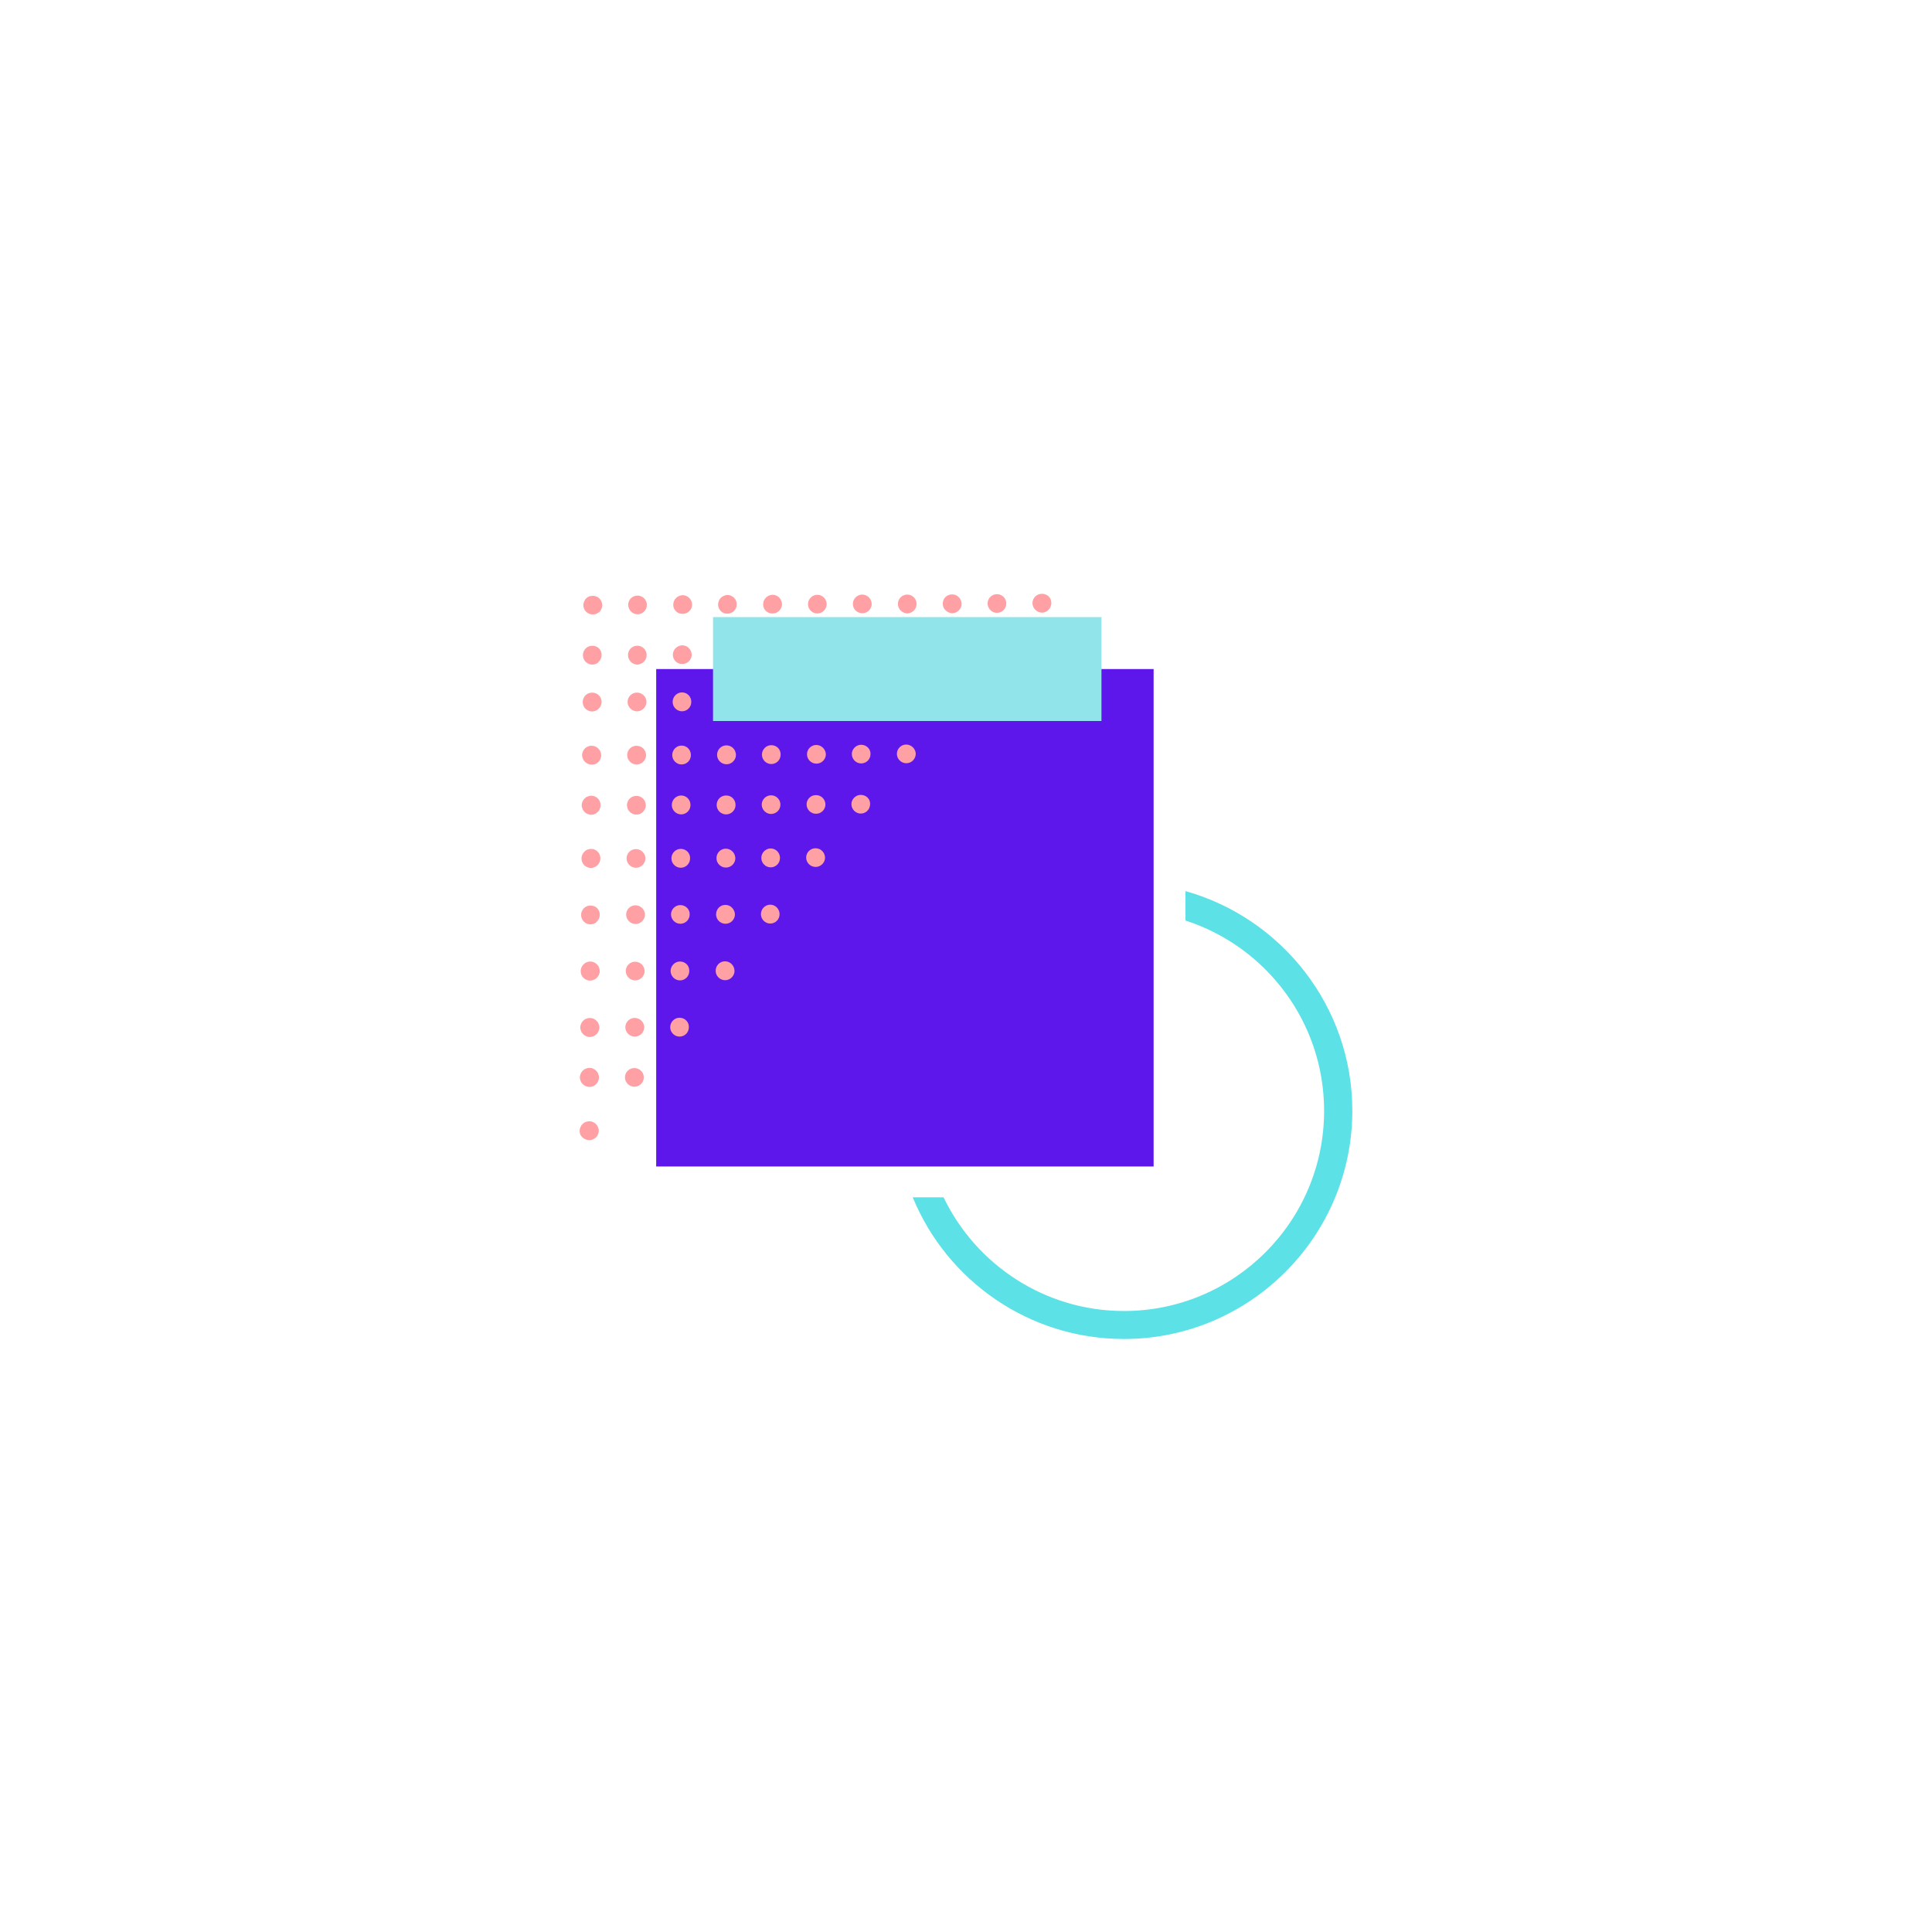 <svg xmlns="http://www.w3.org/2000/svg" xmlns:xlink="http://www.w3.org/1999/xlink" width="500" zoomAndPan="magnify" viewBox="0 0 375 375" height="500" preserveAspectRatio="xMidYMid meet" version="1.0"><defs><clipPath id="bf3067738d"><path d="M 113 115.09 L 117 115.09 L 117 120 L 113 120 Z M 113 115.09 " clip-rule="nonzero"/></clipPath><clipPath id="1da921aa5e"><path d="M 121 115.09 L 196 115.09 L 196 120 L 121 120 Z M 121 115.09 " clip-rule="nonzero"/></clipPath><clipPath id="84c6fc02b6"><path d="M 200 115.09 L 205 115.09 L 205 119 L 200 119 Z M 200 115.09 " clip-rule="nonzero"/></clipPath><clipPath id="ed29a80356"><path d="M 112.5 144 L 117 144 L 117 149 L 112.5 149 Z M 112.5 144 " clip-rule="nonzero"/></clipPath><clipPath id="0f09ab95ac"><path d="M 112.5 154 L 117 154 L 117 159 L 112.5 159 Z M 112.5 154 " clip-rule="nonzero"/></clipPath><clipPath id="aabcc8b2ea"><path d="M 112.5 164 L 117 164 L 117 169 L 112.5 169 Z M 112.5 164 " clip-rule="nonzero"/></clipPath><clipPath id="e28a871961"><path d="M 112.5 175 L 117 175 L 117 180 L 112.5 180 Z M 112.5 175 " clip-rule="nonzero"/></clipPath><clipPath id="a8987bad9b"><path d="M 112.5 186 L 117 186 L 117 191 L 112.5 191 Z M 112.5 186 " clip-rule="nonzero"/></clipPath><clipPath id="7613d76517"><path d="M 112.5 197 L 117 197 L 117 202 L 112.5 202 Z M 112.5 197 " clip-rule="nonzero"/></clipPath><clipPath id="2231beecf0"><path d="M 112.5 207 L 117 207 L 117 211 L 112.5 211 Z M 112.5 207 " clip-rule="nonzero"/></clipPath><clipPath id="7d4641567b"><path d="M 112.5 217 L 117 217 L 117 222 L 112.5 222 Z M 112.5 217 " clip-rule="nonzero"/></clipPath><clipPath id="44deca32ec"><path d="M 177 172 L 262.5 172 L 262.5 259.84 L 177 259.84 Z M 177 172 " clip-rule="nonzero"/></clipPath></defs><path fill="#5e17eb" d="M 127.367 129.863 L 223.918 129.863 L 223.918 226.414 L 127.367 226.414 Z M 127.367 129.863 " fill-opacity="1" fill-rule="nonzero"/><g clip-path="url(#bf3067738d)"><path fill="#ffa0a5" d="M 115.035 119.266 C 114.562 119.266 114.09 119.07 113.738 118.715 C 113.422 118.398 113.223 117.926 113.223 117.453 C 113.223 117.336 113.223 117.219 113.266 117.102 C 113.305 116.98 113.344 116.863 113.383 116.746 C 113.422 116.629 113.5 116.547 113.539 116.43 C 113.617 116.312 113.695 116.234 113.777 116.156 C 113.855 116.074 113.973 115.996 114.051 115.918 C 114.172 115.84 114.25 115.801 114.367 115.762 C 114.484 115.723 114.602 115.684 114.723 115.684 C 115.312 115.562 115.941 115.762 116.375 116.195 C 116.73 116.547 116.887 117.02 116.887 117.492 C 116.887 117.965 116.691 118.438 116.336 118.793 C 116.258 118.832 116.141 118.91 116.062 118.953 C 115.941 119.031 115.863 119.109 115.746 119.148 C 115.629 119.188 115.508 119.227 115.391 119.227 C 115.273 119.266 115.156 119.266 115.035 119.266 Z M 115.035 119.266 " fill-opacity="1" fill-rule="nonzero"/></g><g clip-path="url(#1da921aa5e)"><path fill="#ffa0a5" d="M 121.93 117.414 C 121.93 116.391 122.758 115.602 123.742 115.602 C 124.766 115.602 125.555 116.43 125.555 117.414 C 125.555 118.438 124.727 119.227 123.742 119.227 C 123.742 119.227 123.742 119.227 123.703 119.227 C 122.758 119.227 121.969 118.398 121.93 117.414 Z M 130.676 117.375 C 130.676 116.352 131.504 115.562 132.488 115.523 C 133.512 115.523 134.301 116.352 134.34 117.336 C 134.34 118.359 133.512 119.148 132.527 119.148 C 131.504 119.188 130.676 118.398 130.676 117.375 Z M 139.383 117.336 C 139.383 116.312 140.207 115.523 141.195 115.484 C 142.18 115.484 143.004 116.312 143.004 117.297 C 143.004 118.32 142.18 119.109 141.195 119.109 C 141.195 119.109 141.195 119.109 141.152 119.109 C 140.207 119.148 139.383 118.359 139.383 117.336 Z M 148.125 117.297 C 148.125 116.273 148.953 115.484 149.938 115.445 C 150.965 115.445 151.75 116.273 151.789 117.258 C 151.789 118.242 150.965 119.07 149.977 119.07 C 148.914 119.109 148.125 118.32 148.125 117.297 Z M 156.832 117.258 C 156.832 116.273 157.66 115.445 158.645 115.445 C 159.629 115.445 160.457 116.273 160.457 117.258 C 160.457 118.242 159.629 119.07 158.645 119.07 C 158.645 119.07 158.645 119.07 158.605 119.07 C 157.66 119.07 156.832 118.281 156.832 117.258 Z M 165.539 117.219 C 165.539 116.234 166.367 115.406 167.352 115.406 C 168.375 115.406 169.164 116.234 169.203 117.219 C 169.203 118.203 168.375 119.031 167.391 119.031 C 166.367 119.031 165.539 118.242 165.539 117.219 Z M 174.285 117.219 C 174.285 116.195 175.109 115.406 176.098 115.406 C 177.121 115.406 177.906 116.234 177.906 117.219 C 177.906 118.242 177.082 119.031 176.098 119.07 C 176.098 119.07 176.098 119.07 176.055 119.07 C 175.07 118.992 174.285 118.203 174.285 117.219 Z M 182.988 117.18 C 182.988 116.156 183.777 115.367 184.801 115.367 C 185.824 115.367 186.613 116.195 186.652 117.18 C 186.652 118.203 185.824 118.992 184.84 119.031 C 183.816 118.992 182.988 118.164 182.988 117.18 Z M 191.695 117.141 C 191.695 116.113 192.523 115.328 193.508 115.328 C 194.492 115.328 195.32 116.113 195.32 117.141 C 195.32 118.164 194.492 118.953 193.508 118.953 C 193.508 118.953 193.508 118.953 193.469 118.953 C 192.523 118.953 191.695 118.125 191.695 117.141 Z M 191.695 117.141 " fill-opacity="1" fill-rule="nonzero"/></g><g clip-path="url(#84c6fc02b6)"><path fill="#ffa0a5" d="M 202.254 118.91 C 201.781 118.91 201.309 118.715 200.953 118.359 C 200.875 118.281 200.797 118.164 200.715 118.086 C 200.637 118.008 200.598 117.887 200.559 117.77 C 200.52 117.652 200.48 117.535 200.441 117.414 C 200.402 117.297 200.402 117.18 200.402 117.059 C 200.402 116.586 200.598 116.113 200.953 115.762 C 201.66 115.09 202.844 115.09 203.551 115.762 C 203.906 116.113 204.066 116.586 204.066 117.059 C 204.066 117.18 204.066 117.297 204.023 117.414 C 203.984 117.535 203.945 117.652 203.906 117.77 C 203.867 117.887 203.789 118.008 203.75 118.086 C 203.672 118.164 203.594 118.281 203.512 118.359 C 203.199 118.715 202.727 118.91 202.254 118.91 Z M 202.254 118.91 " fill-opacity="1" fill-rule="nonzero"/></g><path fill="#ffa0a5" d="M 114.957 128.996 C 114.484 128.996 114.012 128.801 113.656 128.445 C 113.305 128.09 113.145 127.617 113.145 127.145 C 113.145 126.672 113.344 126.199 113.695 125.844 C 114.367 125.176 115.59 125.176 116.258 125.844 C 116.613 126.199 116.77 126.672 116.77 127.145 C 116.77 127.617 116.574 128.09 116.219 128.445 C 115.941 128.801 115.469 128.996 114.957 128.996 Z M 114.957 128.996 " fill-opacity="1" fill-rule="nonzero"/><path fill="#ffa0a5" d="M 121.891 127.145 C 121.891 126.121 122.719 125.332 123.703 125.332 C 124.727 125.332 125.516 126.16 125.516 127.145 C 125.516 128.168 124.688 128.957 123.703 128.996 C 123.703 128.996 123.703 128.996 123.664 128.996 C 122.68 128.957 121.891 128.129 121.891 127.145 Z M 130.598 127.105 C 130.598 126.082 131.426 125.293 132.41 125.254 C 133.434 125.254 134.223 126.082 134.262 127.066 C 134.262 128.09 133.434 128.879 132.449 128.879 C 131.426 128.918 130.598 128.09 130.598 127.105 Z M 139.301 127.066 C 139.301 126.043 140.129 125.254 141.113 125.215 C 142.098 125.215 142.926 126.043 142.926 127.027 C 142.926 128.051 142.098 128.84 141.113 128.84 C 141.113 128.84 141.113 128.84 141.074 128.84 C 140.129 128.879 139.344 128.051 139.301 127.066 Z M 148.047 127.027 C 148.047 126.043 148.875 125.215 149.859 125.215 C 150.883 125.215 151.672 126.043 151.711 127.027 C 151.711 128.012 150.883 128.84 149.898 128.84 C 148.875 128.84 148.047 128.012 148.047 127.027 Z M 156.754 126.988 C 156.754 126.004 157.582 125.176 158.566 125.176 C 159.551 125.176 160.379 126.004 160.379 126.988 C 160.379 127.973 159.551 128.801 158.566 128.801 C 158.566 128.801 158.566 128.801 158.527 128.801 C 157.582 128.801 156.754 127.973 156.754 126.988 Z M 165.5 126.949 C 165.5 125.965 166.328 125.137 167.312 125.137 C 168.336 125.137 169.125 125.965 169.164 126.949 C 169.164 127.934 168.336 128.762 167.352 128.762 C 166.285 128.762 165.5 127.973 165.5 126.949 Z M 174.203 126.91 C 174.203 125.883 175.031 125.098 176.016 125.098 C 177.043 125.098 177.828 125.926 177.828 126.91 C 177.828 127.934 177 128.723 176.016 128.762 C 176.016 128.762 176.016 128.762 175.977 128.762 C 175.031 128.723 174.203 127.934 174.203 126.91 Z M 182.91 126.871 C 182.91 125.844 183.699 125.059 184.723 125.059 C 185.746 125.059 186.535 125.883 186.574 126.871 C 186.574 127.895 185.746 128.68 184.762 128.723 C 183.738 128.68 182.91 127.895 182.91 126.871 Z M 191.656 126.828 C 191.656 125.805 192.484 125.02 193.469 125.02 C 194.453 125.02 195.281 125.805 195.281 126.828 C 195.281 127.855 194.453 128.641 193.469 128.641 C 193.469 128.641 193.469 128.641 193.43 128.641 C 192.445 128.641 191.656 127.855 191.656 126.828 Z M 191.656 126.828 " fill-opacity="1" fill-rule="nonzero"/><path fill="#ffa0a5" d="M 114.918 138.098 C 114.445 138.098 113.973 137.898 113.617 137.543 C 113.266 137.191 113.105 136.719 113.105 136.246 C 113.105 136.125 113.105 136.008 113.145 135.891 C 113.184 135.773 113.184 135.652 113.266 135.535 C 113.305 135.418 113.383 135.301 113.422 135.223 C 113.5 135.141 113.578 135.023 113.656 134.945 C 114.328 134.273 115.547 134.273 116.219 134.945 C 116.297 135.023 116.375 135.141 116.453 135.223 C 116.535 135.301 116.574 135.418 116.613 135.535 C 116.652 135.652 116.691 135.773 116.73 135.891 C 116.77 136.008 116.77 136.125 116.77 136.246 C 116.77 136.719 116.574 137.191 116.219 137.543 C 115.863 137.898 115.391 138.098 114.918 138.098 Z M 114.918 138.098 " fill-opacity="1" fill-rule="nonzero"/><path fill="#ffa0a5" d="M 184.684 134.156 C 183.66 134.156 182.871 134.984 182.871 135.969 C 182.871 136.953 183.66 137.781 184.684 137.781 C 185.707 137.781 186.496 136.953 186.496 135.93 C 186.496 134.984 185.668 134.156 184.684 134.156 Z M 184.684 134.156 " fill-opacity="1" fill-rule="nonzero"/><path fill="#ffa0a5" d="M 141.074 134.355 C 140.051 134.355 139.262 135.18 139.262 136.207 C 139.262 137.191 140.09 138.02 141.074 138.02 L 141.113 138.02 C 142.098 138.02 142.926 137.191 142.926 136.207 C 142.887 135.141 142.059 134.355 141.074 134.355 Z M 141.074 134.355 " fill-opacity="1" fill-rule="nonzero"/><path fill="#ffa0a5" d="M 149.781 134.316 C 148.797 134.316 147.969 135.141 147.969 136.168 C 147.969 137.152 148.797 137.977 149.781 137.977 C 150.805 137.977 151.594 137.152 151.594 136.168 C 151.633 135.102 150.805 134.316 149.781 134.316 Z M 149.781 134.316 " fill-opacity="1" fill-rule="nonzero"/><path fill="#ffa0a5" d="M 123.625 134.434 C 122.602 134.434 121.812 135.262 121.812 136.246 C 121.812 137.23 122.641 138.059 123.625 138.059 L 123.664 138.059 C 124.648 138.059 125.477 137.23 125.477 136.246 C 125.477 135.223 124.648 134.434 123.625 134.434 Z M 123.625 134.434 " fill-opacity="1" fill-rule="nonzero"/><path fill="#ffa0a5" d="M 132.371 134.395 C 131.383 134.395 130.559 135.223 130.559 136.246 C 130.559 137.23 131.383 138.059 132.371 138.059 C 133.395 138.059 134.18 137.23 134.18 136.246 C 134.18 135.18 133.355 134.395 132.371 134.395 Z M 132.371 134.395 " fill-opacity="1" fill-rule="nonzero"/><path fill="#ffa0a5" d="M 158.527 134.273 C 157.504 134.273 156.715 135.102 156.715 136.086 C 156.715 137.07 157.543 137.898 158.527 137.898 L 158.566 137.898 C 159.551 137.898 160.379 137.07 160.379 136.086 C 160.34 135.062 159.512 134.273 158.527 134.273 Z M 158.527 134.273 " fill-opacity="1" fill-rule="nonzero"/><path fill="#ffa0a5" d="M 175.938 134.195 C 174.914 134.195 174.125 135.023 174.125 136.008 C 174.125 136.992 174.953 137.82 175.938 137.82 L 175.977 137.82 C 176.961 137.82 177.789 136.992 177.789 135.969 C 177.789 135.023 176.961 134.195 175.938 134.195 Z M 175.938 134.195 " fill-opacity="1" fill-rule="nonzero"/><path fill="#ffa0a5" d="M 167.23 134.234 C 166.246 134.234 165.422 135.062 165.422 136.047 C 165.422 137.031 166.246 137.859 167.23 137.859 C 168.258 137.859 169.043 137.031 169.043 136.008 C 169.043 135.062 168.258 134.234 167.23 134.234 Z M 167.23 134.234 " fill-opacity="1" fill-rule="nonzero"/><g clip-path="url(#ed29a80356)"><path fill="#ffa0a5" d="M 114.84 148.418 C 114.367 148.418 113.895 148.219 113.539 147.867 C 113.461 147.785 113.383 147.668 113.305 147.59 C 113.223 147.512 113.184 147.395 113.145 147.273 C 113.105 147.156 113.066 147.039 113.027 146.922 C 112.988 146.801 112.988 146.684 112.988 146.566 C 112.988 146.449 112.988 146.328 113.027 146.211 C 113.066 146.094 113.066 145.977 113.145 145.855 C 113.184 145.738 113.266 145.621 113.305 145.543 C 113.383 145.461 113.461 145.344 113.539 145.266 C 113.973 144.832 114.602 144.676 115.195 144.793 C 115.312 144.793 115.43 144.832 115.547 144.91 C 115.668 144.949 115.785 145.031 115.863 145.07 C 115.98 145.148 116.062 145.227 116.141 145.305 C 116.219 145.383 116.297 145.504 116.375 145.582 C 116.453 145.66 116.496 145.777 116.535 145.895 C 116.574 146.016 116.613 146.133 116.652 146.25 C 116.691 146.367 116.691 146.488 116.691 146.605 C 116.691 146.723 116.691 146.84 116.652 146.961 C 116.613 147.078 116.574 147.195 116.535 147.312 C 116.496 147.434 116.414 147.551 116.375 147.629 C 116.297 147.746 116.219 147.828 116.141 147.906 C 116.062 147.984 115.941 148.062 115.863 148.141 C 115.785 148.219 115.668 148.262 115.547 148.301 C 115.43 148.34 115.312 148.379 115.195 148.379 C 115.074 148.418 114.957 148.418 114.84 148.418 Z M 114.84 148.418 " fill-opacity="1" fill-rule="nonzero"/></g><path fill="#ffa0a5" d="M 140.996 144.676 C 139.973 144.676 139.184 145.504 139.184 146.527 C 139.184 147.512 140.012 148.34 140.996 148.34 L 141.035 148.34 C 142.02 148.34 142.848 147.512 142.848 146.527 C 142.809 145.461 142.02 144.676 140.996 144.676 Z M 140.996 144.676 " fill-opacity="1" fill-rule="nonzero"/><path fill="#ffa0a5" d="M 149.703 144.637 C 148.719 144.637 147.891 145.461 147.891 146.488 C 147.891 147.473 148.719 148.301 149.703 148.301 C 150.727 148.301 151.516 147.473 151.516 146.488 C 151.555 145.422 150.727 144.637 149.703 144.637 Z M 149.703 144.637 " fill-opacity="1" fill-rule="nonzero"/><path fill="#ffa0a5" d="M 123.547 144.754 C 122.52 144.754 121.734 145.582 121.734 146.566 C 121.734 147.551 122.562 148.379 123.547 148.379 L 123.586 148.379 C 124.57 148.379 125.398 147.551 125.398 146.566 C 125.398 145.543 124.57 144.754 123.547 144.754 Z M 123.547 144.754 " fill-opacity="1" fill-rule="nonzero"/><path fill="#ffa0a5" d="M 132.289 144.715 C 131.305 144.715 130.48 145.543 130.48 146.566 C 130.48 147.551 131.305 148.379 132.289 148.379 C 133.316 148.379 134.102 147.551 134.102 146.566 C 134.102 145.504 133.277 144.715 132.289 144.715 Z M 132.289 144.715 " fill-opacity="1" fill-rule="nonzero"/><path fill="#ffa0a5" d="M 167.152 144.559 C 166.168 144.559 165.34 145.383 165.34 146.367 C 165.34 147.355 166.168 148.18 167.152 148.18 C 168.176 148.18 168.965 147.355 168.965 146.367 C 169.004 145.383 168.176 144.559 167.152 144.559 Z M 167.152 144.559 " fill-opacity="1" fill-rule="nonzero"/><path fill="#ffa0a5" d="M 158.449 144.598 C 157.422 144.598 156.637 145.422 156.637 146.41 C 156.637 147.395 157.461 148.219 158.449 148.219 L 158.488 148.219 C 159.473 148.219 160.301 147.395 160.301 146.41 C 160.258 145.422 159.434 144.598 158.449 144.598 Z M 158.449 144.598 " fill-opacity="1" fill-rule="nonzero"/><path fill="#ffa0a5" d="M 175.898 144.516 C 174.875 144.516 174.086 145.344 174.086 146.328 C 174.086 147.312 174.914 148.141 175.898 148.141 L 175.938 148.141 C 176.922 148.141 177.75 147.312 177.75 146.289 C 177.711 145.344 176.883 144.516 175.898 144.516 Z M 175.898 144.516 " fill-opacity="1" fill-rule="nonzero"/><g clip-path="url(#0f09ab95ac)"><path fill="#ffa0a5" d="M 114.762 158.148 C 114.645 158.148 114.523 158.148 114.406 158.109 C 114.289 158.07 114.172 158.027 114.051 157.988 C 113.934 157.949 113.855 157.871 113.738 157.832 C 113.656 157.754 113.539 157.676 113.461 157.598 C 113.383 157.516 113.305 157.398 113.223 157.32 C 113.145 157.242 113.105 157.125 113.066 157.004 C 113.027 156.887 112.988 156.77 112.949 156.652 C 112.91 156.531 112.91 156.414 112.91 156.297 C 112.91 155.824 113.105 155.352 113.461 154.996 C 113.539 154.918 113.656 154.84 113.738 154.758 C 113.855 154.68 113.934 154.641 114.051 154.602 C 114.172 154.562 114.289 154.523 114.406 154.484 C 114.996 154.367 115.629 154.562 116.062 154.996 C 116.414 155.352 116.574 155.824 116.574 156.297 C 116.574 156.414 116.574 156.531 116.535 156.652 C 116.496 156.77 116.453 156.887 116.414 157.004 C 116.375 157.125 116.297 157.242 116.258 157.32 C 116.18 157.438 116.102 157.516 116.02 157.598 C 115.707 157.949 115.234 158.148 114.762 158.148 Z M 114.762 158.148 " fill-opacity="1" fill-rule="nonzero"/></g><path fill="#ffa0a5" d="M 149.664 154.367 C 148.68 154.367 147.852 155.191 147.852 156.18 C 147.852 157.164 148.68 157.988 149.664 157.988 C 150.688 157.988 151.477 157.164 151.477 156.18 C 151.477 155.152 150.648 154.367 149.664 154.367 Z M 149.664 154.367 " fill-opacity="1" fill-rule="nonzero"/><path fill="#ffa0a5" d="M 140.918 154.406 C 139.895 154.406 139.105 155.23 139.105 156.258 C 139.105 157.242 139.934 158.07 140.918 158.07 L 140.957 158.07 C 141.941 158.07 142.77 157.242 142.77 156.258 C 142.77 155.191 141.941 154.367 140.918 154.406 Z M 140.918 154.406 " fill-opacity="1" fill-rule="nonzero"/><path fill="#ffa0a5" d="M 132.211 154.406 C 131.227 154.406 130.398 155.23 130.398 156.258 C 130.398 157.242 131.227 158.07 132.211 158.07 C 133.234 158.07 134.023 157.242 134.023 156.258 C 134.023 155.23 133.234 154.406 132.211 154.406 Z M 132.211 154.406 " fill-opacity="1" fill-rule="nonzero"/><path fill="#ffa0a5" d="M 123.508 154.484 C 122.48 154.484 121.695 155.312 121.695 156.297 C 121.695 157.281 122.52 158.109 123.508 158.109 L 123.547 158.109 C 124.531 158.109 125.359 157.281 125.359 156.258 C 125.316 155.273 124.492 154.445 123.508 154.484 Z M 123.508 154.484 " fill-opacity="1" fill-rule="nonzero"/><path fill="#ffa0a5" d="M 167.074 154.285 C 166.09 154.285 165.262 155.113 165.262 156.098 C 165.262 157.082 166.09 157.91 167.074 157.91 C 168.098 157.91 168.887 157.082 168.887 156.059 C 168.926 155.074 168.098 154.285 167.074 154.285 Z M 167.074 154.285 " fill-opacity="1" fill-rule="nonzero"/><path fill="#ffa0a5" d="M 158.367 154.328 C 157.344 154.328 156.559 155.152 156.559 156.137 C 156.559 157.125 157.383 157.949 158.367 157.949 L 158.41 157.949 C 159.395 157.949 160.219 157.125 160.219 156.137 C 160.18 155.113 159.395 154.328 158.367 154.328 Z M 158.367 154.328 " fill-opacity="1" fill-rule="nonzero"/><g clip-path="url(#aabcc8b2ea)"><path fill="#ffa0a5" d="M 114.684 168.469 C 114.562 168.469 114.445 168.469 114.328 168.43 C 114.211 168.391 114.09 168.352 113.973 168.312 C 113.855 168.27 113.777 168.191 113.656 168.152 C 113.578 168.074 113.461 167.996 113.383 167.918 C 113.027 167.562 112.871 167.09 112.871 166.617 C 112.871 166.145 113.066 165.672 113.422 165.316 C 113.5 165.238 113.617 165.16 113.695 165.082 C 113.816 165 113.895 164.961 114.012 164.922 C 114.129 164.883 114.25 164.844 114.367 164.805 C 114.602 164.766 114.84 164.766 115.074 164.805 C 115.195 164.805 115.312 164.844 115.43 164.922 C 115.547 164.961 115.629 165.043 115.746 165.082 C 115.863 165.16 115.941 165.238 116.02 165.316 C 116.375 165.672 116.535 166.145 116.535 166.617 C 116.535 167.09 116.336 167.562 115.98 167.918 C 115.902 167.996 115.785 168.074 115.707 168.152 C 115.629 168.23 115.508 168.27 115.391 168.312 C 115.273 168.352 115.156 168.391 115.035 168.43 C 114.918 168.469 114.801 168.469 114.684 168.469 Z M 114.684 168.469 " fill-opacity="1" fill-rule="nonzero"/></g><path fill="#ffa0a5" d="M 149.586 164.688 C 148.598 164.688 147.773 165.516 147.773 166.539 C 147.773 167.523 148.598 168.352 149.586 168.352 C 150.609 168.352 151.395 167.523 151.395 166.539 C 151.395 165.473 150.57 164.688 149.586 164.688 Z M 149.586 164.688 " fill-opacity="1" fill-rule="nonzero"/><path fill="#ffa0a5" d="M 140.879 164.727 C 139.855 164.727 139.066 165.555 139.066 166.578 C 139.066 167.562 139.895 168.391 140.879 168.391 L 140.918 168.391 C 141.902 168.391 142.73 167.562 142.73 166.578 C 142.691 165.516 141.863 164.727 140.879 164.727 Z M 140.879 164.727 " fill-opacity="1" fill-rule="nonzero"/><path fill="#ffa0a5" d="M 132.133 164.766 C 131.148 164.766 130.32 165.594 130.32 166.617 C 130.32 167.602 131.148 168.43 132.133 168.43 C 133.156 168.43 133.945 167.602 133.945 166.617 C 133.984 165.555 133.156 164.766 132.133 164.766 Z M 132.133 164.766 " fill-opacity="1" fill-rule="nonzero"/><path fill="#ffa0a5" d="M 123.426 164.805 C 122.402 164.805 121.617 165.633 121.617 166.617 C 121.617 167.602 122.441 168.43 123.426 168.43 L 123.465 168.43 C 124.453 168.43 125.277 167.602 125.277 166.578 C 125.238 165.594 124.414 164.805 123.426 164.805 Z M 123.426 164.805 " fill-opacity="1" fill-rule="nonzero"/><path fill="#ffa0a5" d="M 158.289 164.648 C 157.266 164.648 156.477 165.473 156.477 166.461 C 156.477 167.445 157.305 168.27 158.289 168.27 L 158.328 168.27 C 159.312 168.27 160.141 167.445 160.141 166.461 C 160.102 165.434 159.312 164.648 158.289 164.648 Z M 158.289 164.648 " fill-opacity="1" fill-rule="nonzero"/><g clip-path="url(#e28a871961)"><path fill="#ffa0a5" d="M 114.602 179.418 C 114.129 179.418 113.656 179.223 113.305 178.867 C 112.949 178.512 112.793 178.039 112.793 177.566 C 112.793 177.094 112.988 176.621 113.344 176.27 C 114.012 175.598 115.234 175.598 115.902 176.27 C 116.258 176.621 116.414 177.094 116.414 177.566 C 116.414 178.039 116.219 178.512 115.863 178.867 C 115.59 179.223 115.117 179.418 114.602 179.418 Z M 114.602 179.418 " fill-opacity="1" fill-rule="nonzero"/></g><path fill="#ffa0a5" d="M 149.504 175.598 C 148.52 175.598 147.695 176.426 147.695 177.449 C 147.695 178.434 148.52 179.262 149.504 179.262 C 150.531 179.262 151.316 178.434 151.316 177.449 C 151.316 176.426 150.492 175.598 149.504 175.598 Z M 149.504 175.598 " fill-opacity="1" fill-rule="nonzero"/><path fill="#ffa0a5" d="M 140.801 175.637 C 139.777 175.637 138.988 176.465 138.988 177.488 C 138.988 178.473 139.816 179.301 140.801 179.301 L 140.84 179.301 C 141.824 179.301 142.652 178.473 142.652 177.488 C 142.613 176.465 141.785 175.637 140.801 175.637 Z M 140.801 175.637 " fill-opacity="1" fill-rule="nonzero"/><path fill="#ffa0a5" d="M 132.055 175.676 C 131.07 175.676 130.242 176.504 130.242 177.488 C 130.242 178.473 131.07 179.301 132.055 179.301 C 133.078 179.301 133.867 178.473 133.867 177.488 C 133.906 176.504 133.078 175.676 132.055 175.676 Z M 132.055 175.676 " fill-opacity="1" fill-rule="nonzero"/><path fill="#ffa0a5" d="M 123.348 175.715 C 122.324 175.715 121.535 176.543 121.535 177.527 C 121.535 178.512 122.363 179.34 123.348 179.34 L 123.387 179.34 C 124.371 179.34 125.199 178.512 125.199 177.488 C 125.16 176.543 124.332 175.715 123.348 175.715 Z M 123.348 175.715 " fill-opacity="1" fill-rule="nonzero"/><g clip-path="url(#a8987bad9b)"><path fill="#ffa0a5" d="M 114.523 190.332 C 114.406 190.332 114.289 190.332 114.172 190.293 C 114.051 190.254 113.934 190.215 113.816 190.176 C 113.695 190.133 113.578 190.055 113.5 190.016 C 113.422 189.938 113.305 189.859 113.223 189.781 C 112.871 189.426 112.711 188.953 112.711 188.48 C 112.711 188.008 112.91 187.535 113.266 187.18 C 113.344 187.102 113.461 187.023 113.539 186.945 C 113.617 186.863 113.738 186.824 113.855 186.785 C 113.973 186.746 114.09 186.707 114.211 186.668 C 114.801 186.551 115.43 186.746 115.863 187.18 C 115.941 187.258 116.02 187.379 116.102 187.457 C 116.18 187.535 116.219 187.652 116.258 187.77 C 116.297 187.891 116.336 188.008 116.375 188.125 C 116.414 188.242 116.414 188.363 116.414 188.48 C 116.414 188.953 116.219 189.426 115.863 189.781 C 115.508 190.133 115.035 190.332 114.523 190.332 Z M 114.523 190.332 " fill-opacity="1" fill-rule="nonzero"/></g><path fill="#ffa0a5" d="M 123.27 186.668 C 122.246 186.668 121.457 187.496 121.457 188.48 C 121.457 189.465 122.285 190.293 123.27 190.293 L 123.309 190.293 C 124.293 190.293 125.121 189.465 125.121 188.48 C 125.082 187.457 124.293 186.668 123.27 186.668 Z M 123.27 186.668 " fill-opacity="1" fill-rule="nonzero"/><path fill="#ffa0a5" d="M 131.977 186.629 C 130.992 186.629 130.164 187.457 130.164 188.48 C 130.164 189.465 130.992 190.293 131.977 190.293 C 133 190.293 133.789 189.465 133.789 188.48 C 133.828 187.418 133 186.629 131.977 186.629 Z M 131.977 186.629 " fill-opacity="1" fill-rule="nonzero"/><path fill="#ffa0a5" d="M 140.723 186.59 C 139.695 186.59 138.91 187.418 138.91 188.441 C 138.91 189.426 139.734 190.254 140.723 190.254 L 140.762 190.254 C 141.746 190.254 142.574 189.426 142.574 188.441 C 142.531 187.379 141.707 186.59 140.723 186.59 Z M 140.723 186.59 " fill-opacity="1" fill-rule="nonzero"/><g clip-path="url(#7613d76517)"><path fill="#ffa0a5" d="M 114.484 201.281 C 114.012 201.281 113.539 201.086 113.184 200.73 C 113.105 200.652 113.027 200.535 112.949 200.457 C 112.871 200.375 112.832 200.258 112.793 200.141 C 112.75 200.023 112.711 199.902 112.672 199.785 C 112.633 199.668 112.633 199.551 112.633 199.43 C 112.633 199.312 112.633 199.195 112.672 199.078 C 112.711 198.957 112.711 198.84 112.793 198.723 C 112.832 198.605 112.91 198.484 112.949 198.406 C 113.027 198.328 113.105 198.211 113.184 198.133 C 113.266 198.051 113.383 197.973 113.461 197.895 C 113.578 197.816 113.656 197.777 113.777 197.738 C 113.895 197.699 114.012 197.66 114.129 197.621 C 114.367 197.578 114.602 197.578 114.84 197.621 C 114.957 197.621 115.074 197.66 115.195 197.738 C 115.312 197.777 115.391 197.855 115.508 197.895 C 115.629 197.973 115.707 198.051 115.785 198.133 C 115.863 198.211 115.941 198.328 116.02 198.406 C 116.102 198.484 116.141 198.605 116.18 198.723 C 116.219 198.84 116.258 198.957 116.297 199.078 C 116.336 199.195 116.336 199.312 116.336 199.43 C 116.336 199.551 116.336 199.668 116.297 199.785 C 116.258 199.902 116.219 200.023 116.18 200.141 C 116.141 200.258 116.062 200.375 116.02 200.457 C 115.941 200.574 115.863 200.652 115.785 200.73 C 115.43 201.086 114.957 201.281 114.484 201.281 Z M 114.484 201.281 " fill-opacity="1" fill-rule="nonzero"/></g><path fill="#ffa0a5" d="M 131.898 197.539 C 130.91 197.539 130.086 198.367 130.086 199.391 C 130.086 200.375 130.91 201.203 131.898 201.203 C 132.922 201.203 133.707 200.375 133.707 199.391 C 133.75 198.367 132.922 197.539 131.898 197.539 Z M 131.898 197.539 " fill-opacity="1" fill-rule="nonzero"/><path fill="#ffa0a5" d="M 123.191 197.578 C 122.168 197.578 121.379 198.406 121.379 199.391 C 121.379 200.375 122.207 201.203 123.191 201.203 L 123.23 201.203 C 124.215 201.203 125.043 200.375 125.043 199.391 C 125.043 198.406 124.215 197.578 123.191 197.578 Z M 123.191 197.578 " fill-opacity="1" fill-rule="nonzero"/><g clip-path="url(#2231beecf0)"><path fill="#ffa0a5" d="M 114.406 210.973 C 113.934 210.973 113.461 210.777 113.105 210.422 C 113.027 210.344 112.949 210.227 112.871 210.145 C 112.793 210.066 112.75 209.949 112.711 209.832 C 112.672 209.711 112.633 209.594 112.594 209.477 C 112.555 209.359 112.555 209.238 112.555 209.121 C 112.555 209.004 112.555 208.887 112.594 208.766 C 112.633 208.648 112.633 208.531 112.711 208.414 C 112.75 208.293 112.832 208.176 112.871 208.098 C 112.949 208.02 113.027 207.902 113.105 207.82 C 113.184 207.742 113.305 207.664 113.383 207.586 C 113.5 207.508 113.578 207.469 113.695 207.43 C 113.816 207.387 113.934 207.348 114.051 207.309 C 114.289 207.27 114.523 207.27 114.762 207.309 C 114.879 207.309 114.996 207.348 115.117 207.43 C 115.234 207.469 115.312 207.547 115.43 207.586 C 115.547 207.664 115.629 207.742 115.707 207.82 C 115.785 207.902 115.863 208.02 115.941 208.098 C 116.02 208.176 116.062 208.293 116.102 208.414 C 116.141 208.531 116.18 208.648 116.219 208.766 C 116.258 208.887 116.258 209.004 116.258 209.121 C 116.258 209.238 116.258 209.359 116.219 209.477 C 116.18 209.594 116.141 209.711 116.102 209.832 C 116.062 209.949 115.98 210.066 115.941 210.145 C 115.863 210.266 115.785 210.344 115.707 210.422 C 115.352 210.816 114.879 210.973 114.406 210.973 Z M 114.406 210.973 " fill-opacity="1" fill-rule="nonzero"/></g><path fill="#ffa0a5" d="M 123.113 207.309 C 122.09 207.309 121.301 208.137 121.301 209.121 C 121.301 210.105 122.129 210.934 123.113 210.934 L 123.152 210.934 C 124.137 210.934 124.965 210.105 124.965 209.121 C 124.965 208.098 124.137 207.309 123.113 207.309 Z M 123.113 207.309 " fill-opacity="1" fill-rule="nonzero"/><g clip-path="url(#7d4641567b)"><path fill="#ffa0a5" d="M 114.328 221.293 C 113.855 221.293 113.383 221.098 113.027 220.742 C 112.949 220.664 112.871 220.547 112.793 220.469 C 112.711 220.387 112.672 220.27 112.633 220.152 C 112.594 220.035 112.555 219.914 112.516 219.797 C 112.516 219.719 112.516 219.602 112.516 219.48 C 112.516 219.363 112.516 219.246 112.555 219.129 C 112.594 219.008 112.594 218.891 112.672 218.773 C 112.711 218.656 112.793 218.535 112.832 218.457 C 112.91 218.379 112.988 218.262 113.066 218.184 C 113.145 218.105 113.266 218.023 113.344 217.945 C 113.461 217.867 113.539 217.828 113.656 217.789 C 113.777 217.75 113.895 217.711 114.012 217.672 C 114.25 217.629 114.484 217.629 114.723 217.672 C 114.84 217.672 114.957 217.711 115.074 217.789 C 115.195 217.828 115.273 217.906 115.391 217.945 C 115.508 218.023 115.59 218.105 115.668 218.184 C 115.746 218.262 115.824 218.379 115.902 218.457 C 115.98 218.535 116.02 218.656 116.062 218.773 C 116.102 218.891 116.141 219.008 116.18 219.129 C 116.219 219.246 116.219 219.363 116.219 219.48 C 116.219 219.602 116.219 219.719 116.18 219.836 C 116.141 219.953 116.102 220.074 116.062 220.191 C 116.02 220.309 115.941 220.426 115.902 220.508 C 115.824 220.625 115.746 220.703 115.668 220.781 C 115.273 221.137 114.801 221.332 114.328 221.293 Z M 114.328 221.293 " fill-opacity="1" fill-rule="nonzero"/></g><path fill="#92e4eb" d="M 138.398 119.777 L 213.793 119.777 L 213.793 139.949 L 138.398 139.949 Z M 138.398 119.777 " fill-opacity="1" fill-rule="nonzero"/><g clip-path="url(#44deca32ec)"><path fill="#5ce1e6" d="M 230.102 172.961 L 230.102 178.672 C 245.703 183.715 257.008 198.367 257.008 215.621 C 257.008 237.051 239.598 254.465 218.168 254.465 C 202.766 254.465 189.41 245.441 183.148 232.402 L 177.16 232.402 C 183.777 248.516 199.652 259.898 218.168 259.898 C 242.59 259.898 262.484 240.008 262.484 215.582 C 262.484 195.336 248.738 178.199 230.102 172.961 Z M 230.102 172.961 " fill-opacity="1" fill-rule="nonzero"/></g></svg>